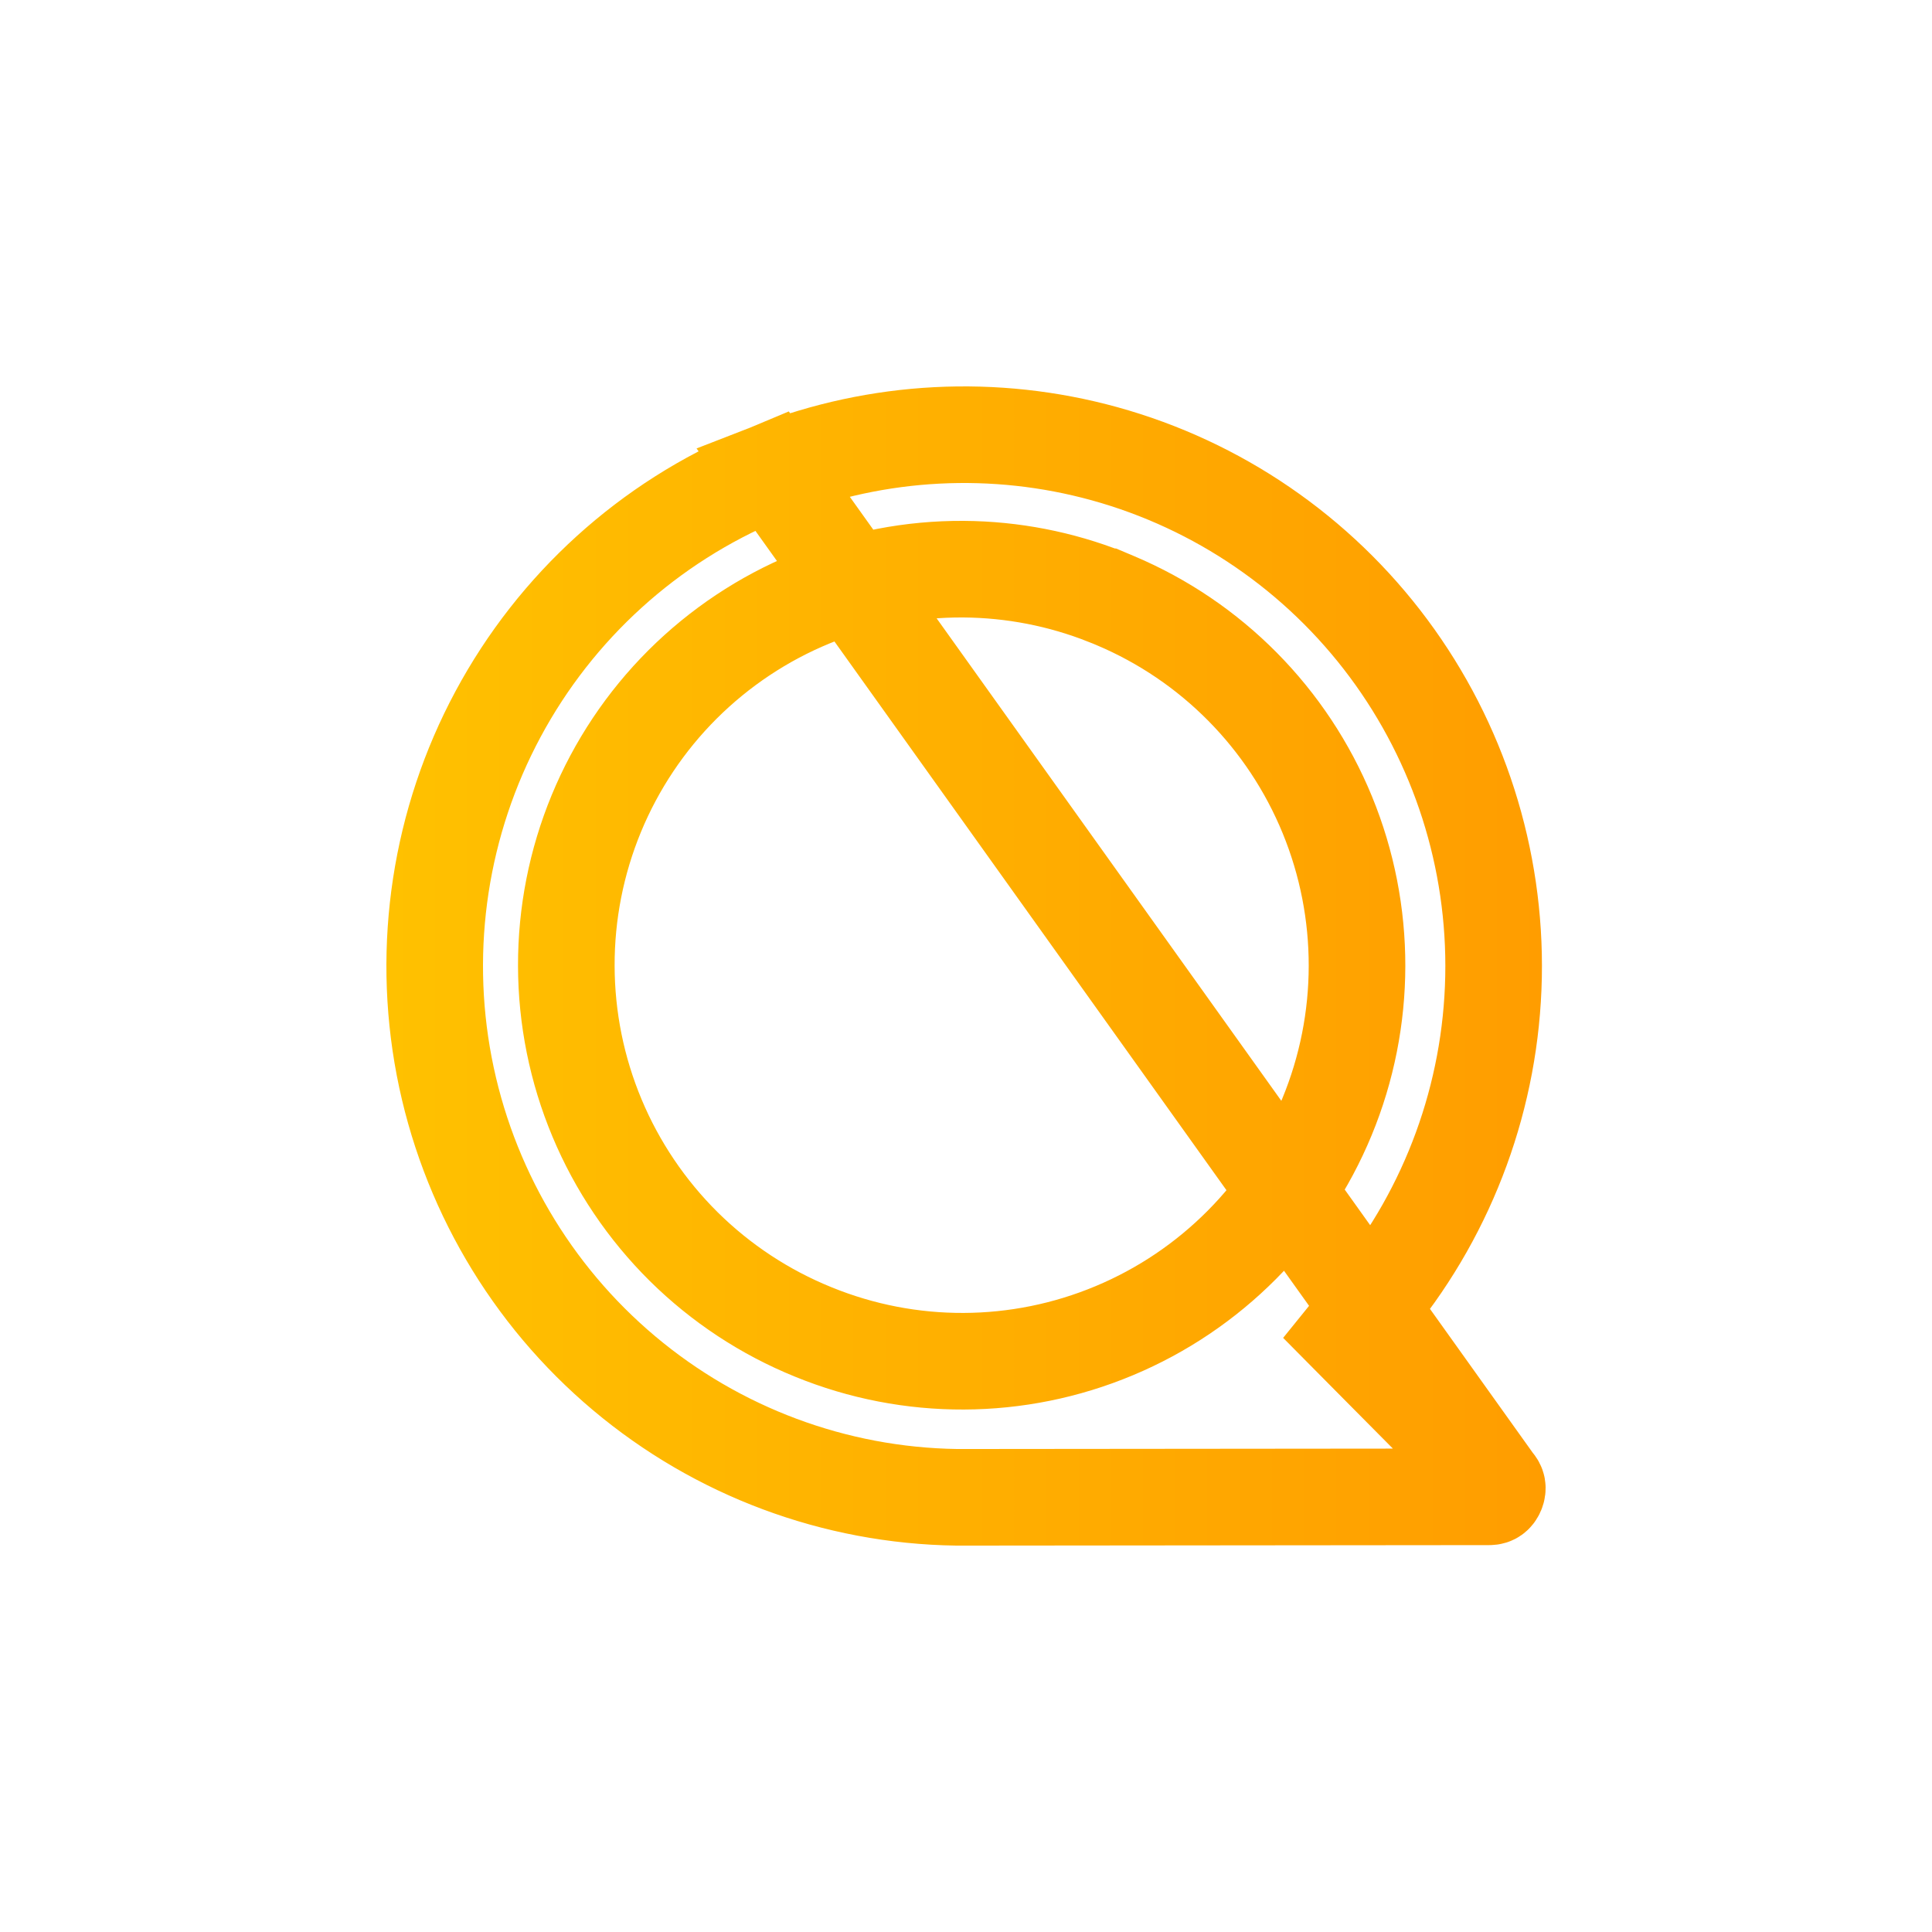 <svg width="40" height="40" viewBox="0 0 40 40" fill="none" xmlns="http://www.w3.org/2000/svg">
<rect width="40" height="40" fill="white"/>
<path d="M15.982 9.749L15.765 9.84C13.435 10.809 11.509 12.555 10.312 14.784C9.115 17.012 8.721 19.587 9.196 22.074C9.672 24.56 10.988 26.806 12.921 28.431C14.853 30.056 17.283 30.963 19.802 31H20.118H20.119L30.829 30.99H30.83C30.881 30.99 30.907 30.977 30.924 30.965C30.946 30.95 30.969 30.923 30.984 30.886C31 30.848 31.003 30.812 30.998 30.785C30.994 30.764 30.984 30.735 30.948 30.698L15.982 9.749ZM15.982 9.749C18.178 8.892 20.592 8.766 22.868 9.394C25.219 10.043 27.289 11.46 28.748 13.422C30.207 15.384 30.972 17.778 30.922 20.226C30.872 22.674 30.009 25.035 28.471 26.935L27.907 27.632L28.538 28.269L30.948 30.698L15.982 9.749ZM23.091 12.435L22.904 12.356H22.898C21.961 11.985 20.962 11.791 19.952 11.784C18.872 11.777 17.802 11.984 16.802 12.394C15.803 12.804 14.895 13.409 14.13 14.172C13.365 14.936 12.759 15.844 12.346 16.844C11.933 17.844 11.722 18.915 11.725 19.997C11.727 21.079 11.943 22.15 12.361 23.148C12.778 24.145 13.389 25.05 14.157 25.811C14.925 26.57 15.835 27.17 16.836 27.576C18.836 28.394 21.078 28.385 23.071 27.55C25.065 26.716 26.648 25.124 27.474 23.123C28.3 21.123 28.303 18.876 27.482 16.873C26.661 14.871 25.083 13.275 23.091 12.435Z" fill="white" stroke="url(#paint0_linear_606_1126)" stroke-width="2"/>
<defs>
<linearGradient id="paint0_linear_606_1126" x1="8" y1="20" x2="32" y2="20" gradientUnits="userSpaceOnUse">
<stop stop-color="#FFC100"/>
<stop offset="1" stop-color="#FF9D00"/>
</linearGradient>
</defs>
</svg>
